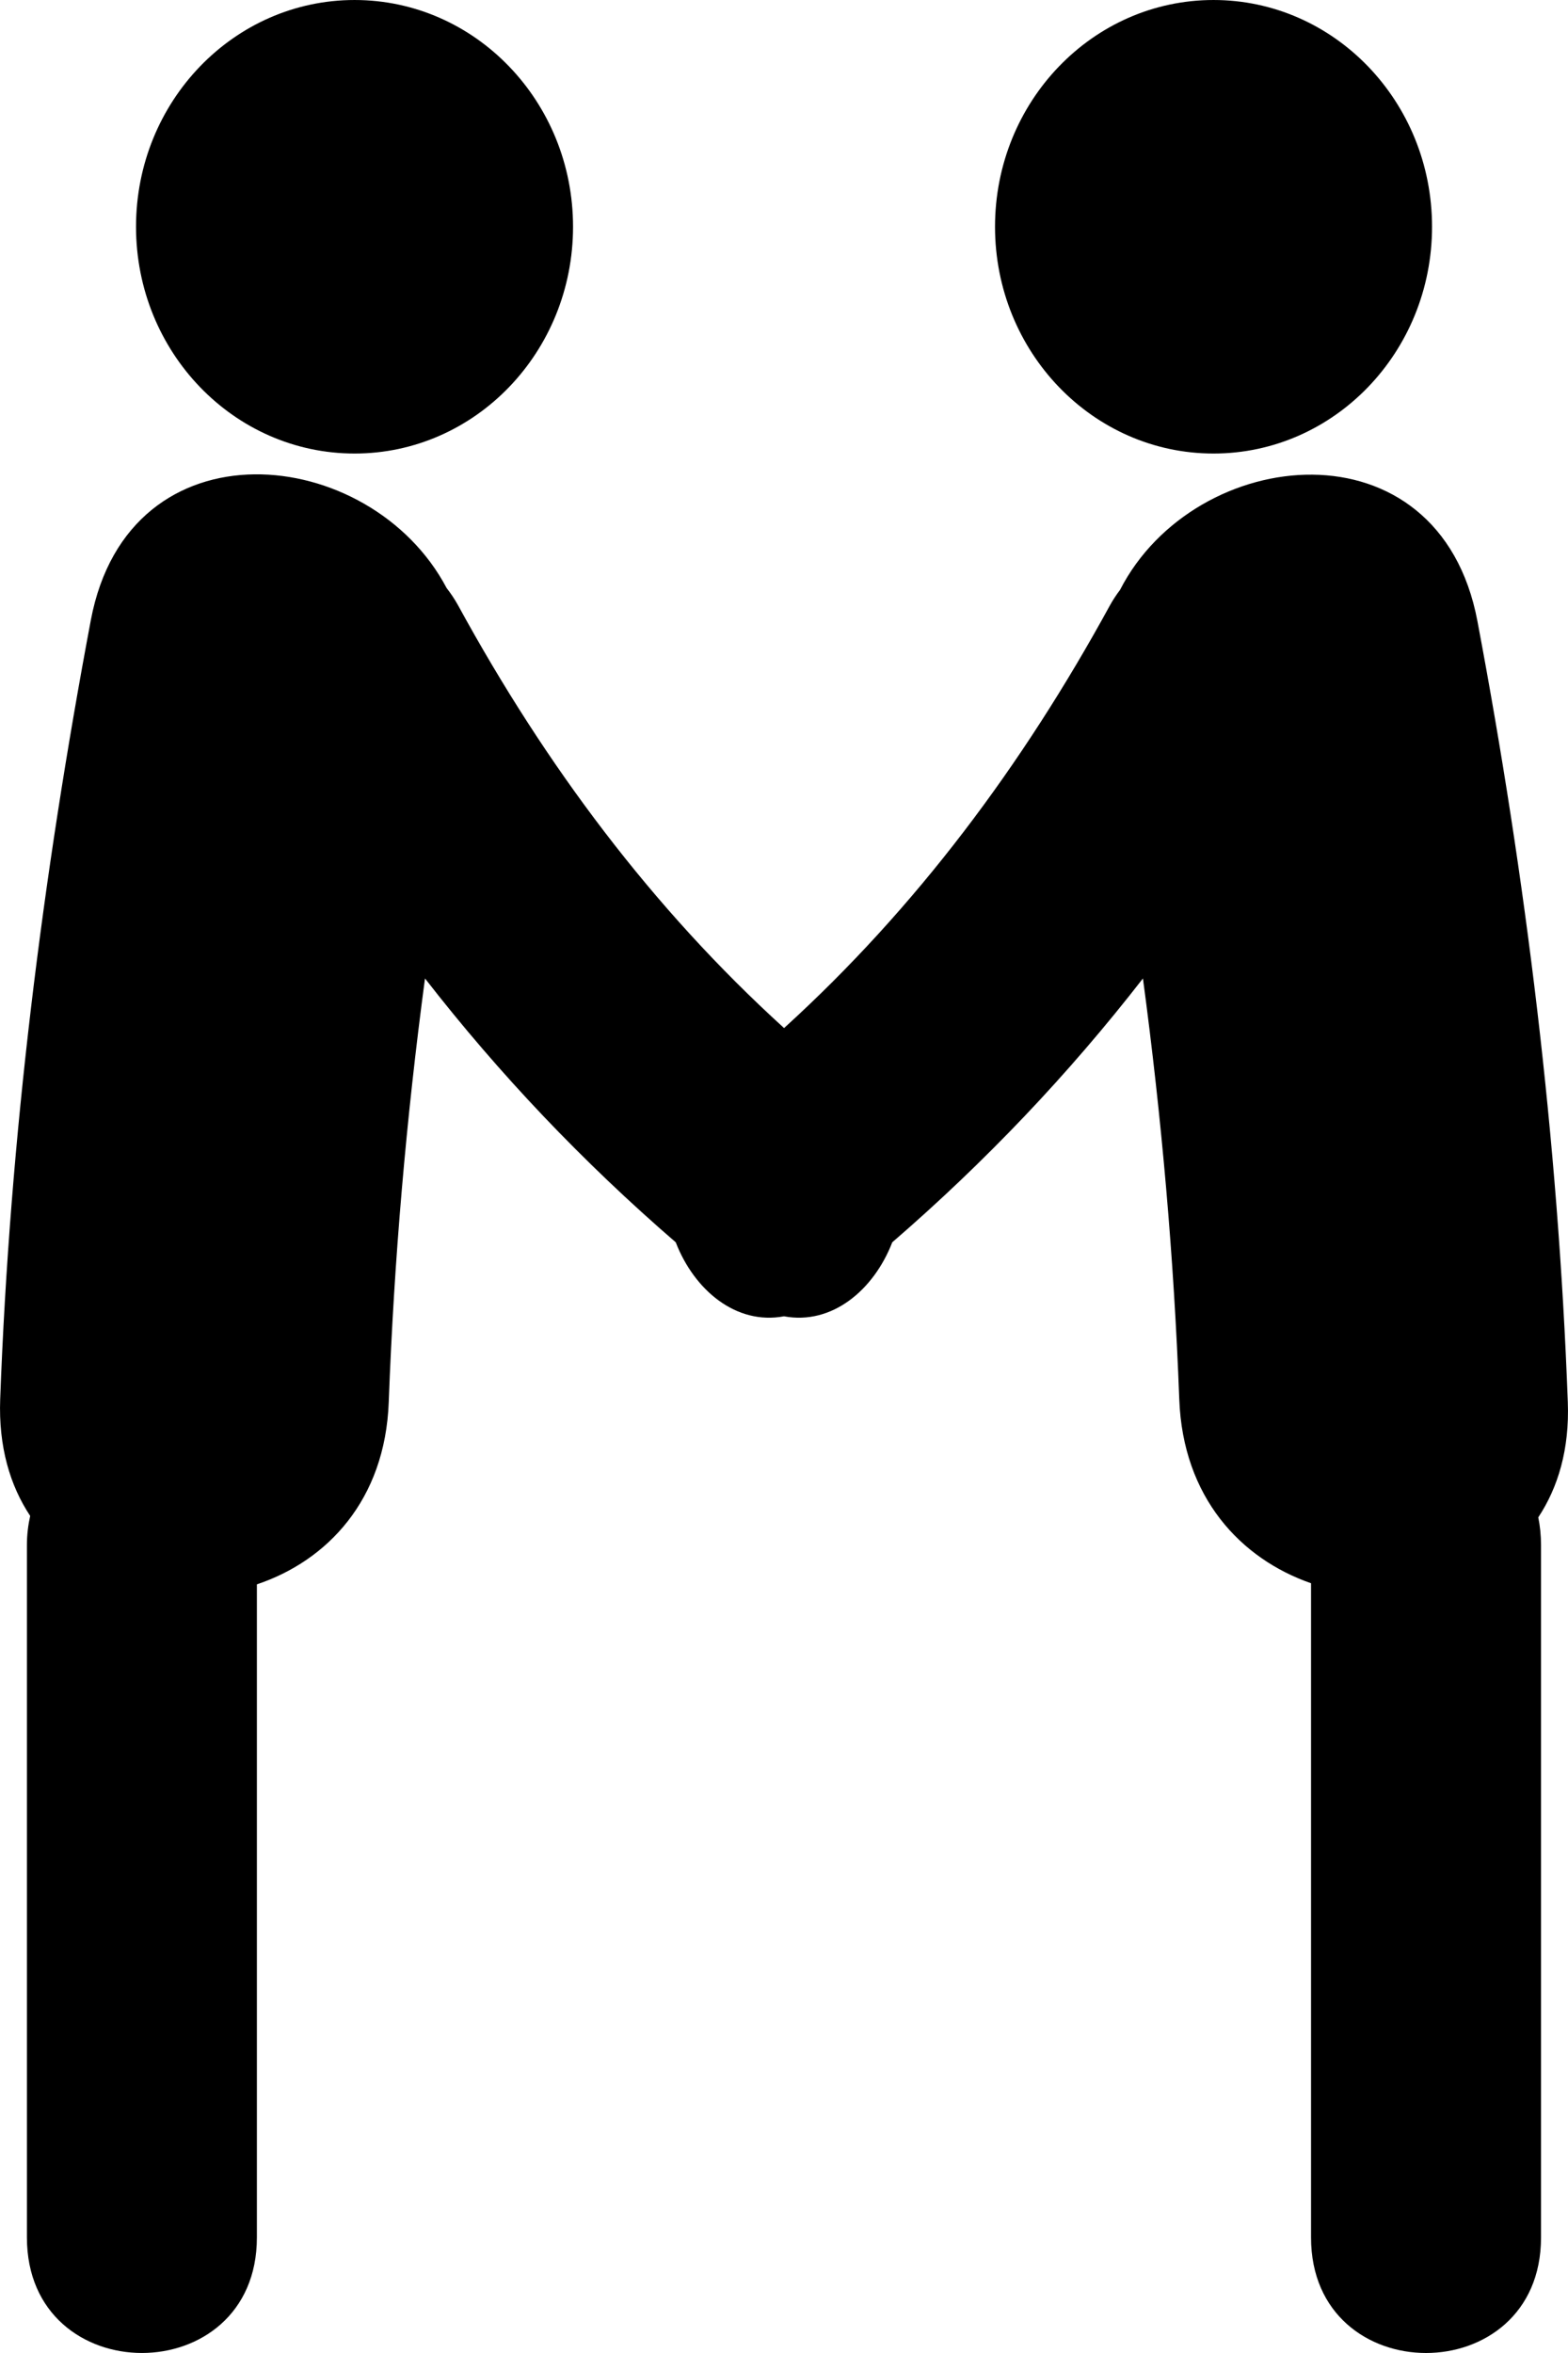 <svg width="24" height="36" viewBox="0 0 24 36" fill="none" xmlns="http://www.w3.org/2000/svg">
<path d="M5.427 6.939C7.274 6.939 8.771 5.386 8.771 3.469C8.771 1.553 7.274 6.10352e-05 5.427 6.10352e-05C3.58 6.10352e-05 2.082 1.553 2.082 3.469C2.082 5.386 3.58 6.939 5.427 6.939Z" fill="#000"/>
<path d="M23.997 21.452C23.849 17.436 23.357 13.447 22.614 9.505C22.029 6.4 18.29 6.789 17.143 9.026C17.087 9.1 17.035 9.178 16.987 9.265C15.653 11.706 14.021 13.893 12.001 15.729C9.981 13.893 8.348 11.707 7.014 9.266C6.959 9.166 6.899 9.078 6.836 8.997C5.669 6.786 1.972 6.405 1.39 9.489C0.65 13.423 0.151 17.4 0.003 21.406C-0.024 22.134 0.154 22.729 0.462 23.193C0.431 23.331 0.412 23.48 0.412 23.641C0.412 27.171 0.412 30.701 0.412 34.232C0.412 36.589 3.932 36.589 3.932 34.232C3.932 30.902 3.932 27.57 3.932 24.24C5.006 23.88 5.895 22.953 5.95 21.452C6.031 19.274 6.218 17.117 6.505 14.97C7.646 16.438 8.922 17.779 10.343 19.007C10.626 19.738 11.266 20.276 12 20.139C12.734 20.276 13.374 19.738 13.657 19.007C15.078 17.779 16.354 16.438 17.494 14.97C17.78 17.102 17.969 19.243 18.05 21.407C18.105 22.911 18.993 23.85 20.067 24.223C20.067 27.559 20.067 30.896 20.067 34.233C20.067 36.589 23.587 36.589 23.587 34.233C23.587 30.702 23.587 27.171 23.587 23.642C23.587 23.489 23.572 23.348 23.545 23.215C23.848 22.757 24.024 22.172 23.997 21.452Z" fill="#000"/>
<path d="M18.574 6.939C20.421 6.939 21.919 5.386 21.919 3.469C21.919 1.553 20.421 6.10352e-05 18.574 6.10352e-05C16.727 6.10352e-05 15.23 1.553 15.23 3.469C15.23 5.386 16.727 6.939 18.574 6.939Z" fill="#000" />
</svg>
